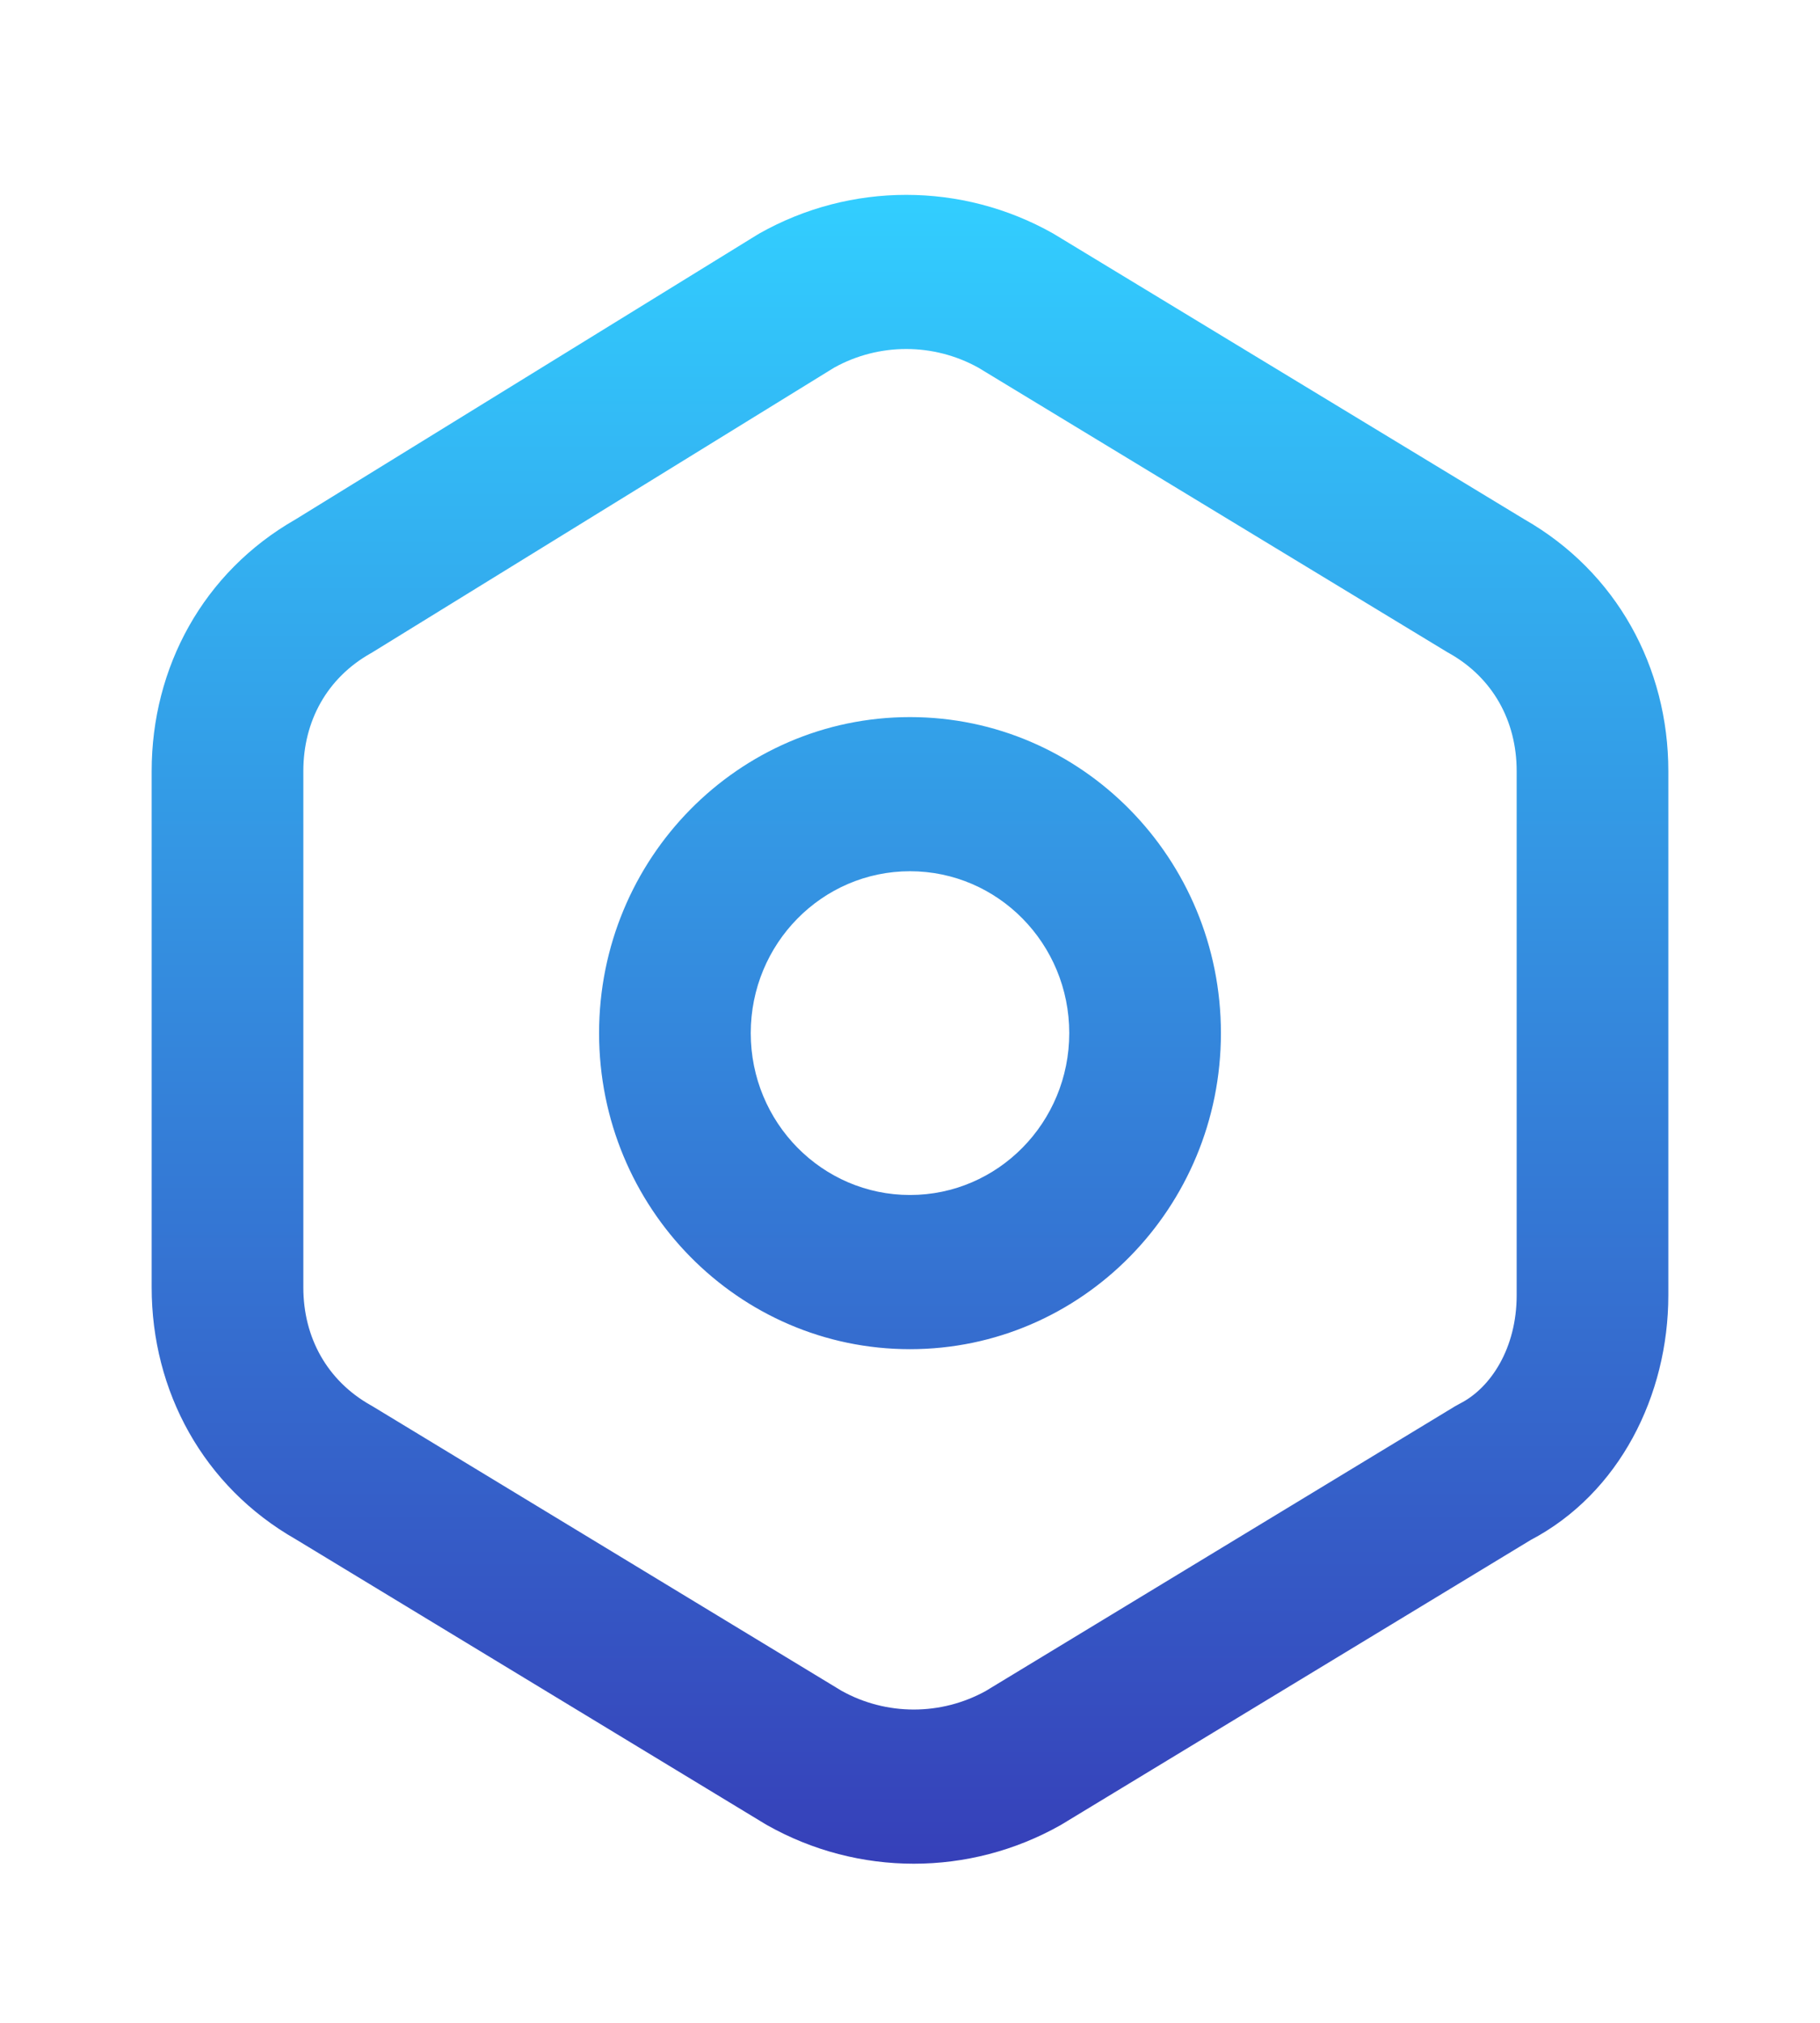 <svg width="36" height="40" viewBox="0 0 36 40" fill="none" xmlns="http://www.w3.org/2000/svg">
<path fill-rule="evenodd" clip-rule="evenodd" d="M15.022 4.616C16.825 3.599 19.026 3.599 20.829 4.616C20.842 4.624 20.855 4.632 20.869 4.64L30.15 10.268C31.982 11.313 33 13.2 33 15.247L33 25.612C33 27.591 32.033 29.53 30.276 30.453L21.019 36.066C21.006 36.074 20.992 36.082 20.979 36.09C19.176 37.108 16.975 37.108 15.172 36.09C15.158 36.082 15.145 36.074 15.131 36.066L5.85 30.438C4.018 29.393 3 27.506 3 25.459L3 15.247C3 13.201 4.017 11.316 5.845 10.271L14.972 4.646C14.989 4.636 15.005 4.626 15.022 4.616ZM16.501 7.269L7.378 12.892C7.362 12.902 7.345 12.912 7.329 12.921C6.474 13.404 6 14.254 6 15.247L6 25.459C6 26.452 6.474 27.302 7.329 27.785C7.342 27.793 7.356 27.8 7.369 27.808L16.647 33.435C17.534 33.928 18.616 33.928 19.503 33.435L28.781 27.808C28.813 27.789 28.846 27.771 28.879 27.754C29.487 27.445 30 26.66 30 25.612L30 15.247C30 14.254 29.526 13.404 28.672 12.921C28.658 12.913 28.645 12.905 28.631 12.898L19.353 7.271C18.467 6.779 17.388 6.778 16.501 7.269ZM18 17.228C16.26 17.228 14.85 18.661 14.85 20.429C14.85 22.197 16.26 23.63 18 23.63C19.74 23.63 21.15 22.197 21.15 20.429C21.15 18.661 19.74 17.228 18 17.228ZM11.85 20.429C11.85 16.978 14.604 14.18 18 14.18C21.397 14.18 24.15 16.978 24.15 20.429C24.15 23.881 21.397 26.679 18 26.679C14.604 26.679 11.85 23.881 11.85 20.429Z" fill="url(#paint0_linear_51_995)"/>
<defs>
<linearGradient id="paint0_linear_51_995" x1="18" y1="3.853" x2="18" y2="36.853" gradientUnits="userSpaceOnUse">
<stop stop-color="#32CEFF"/>
<stop offset="1" stop-color="#3640B9"/>
</linearGradient>
</defs>
</svg>
